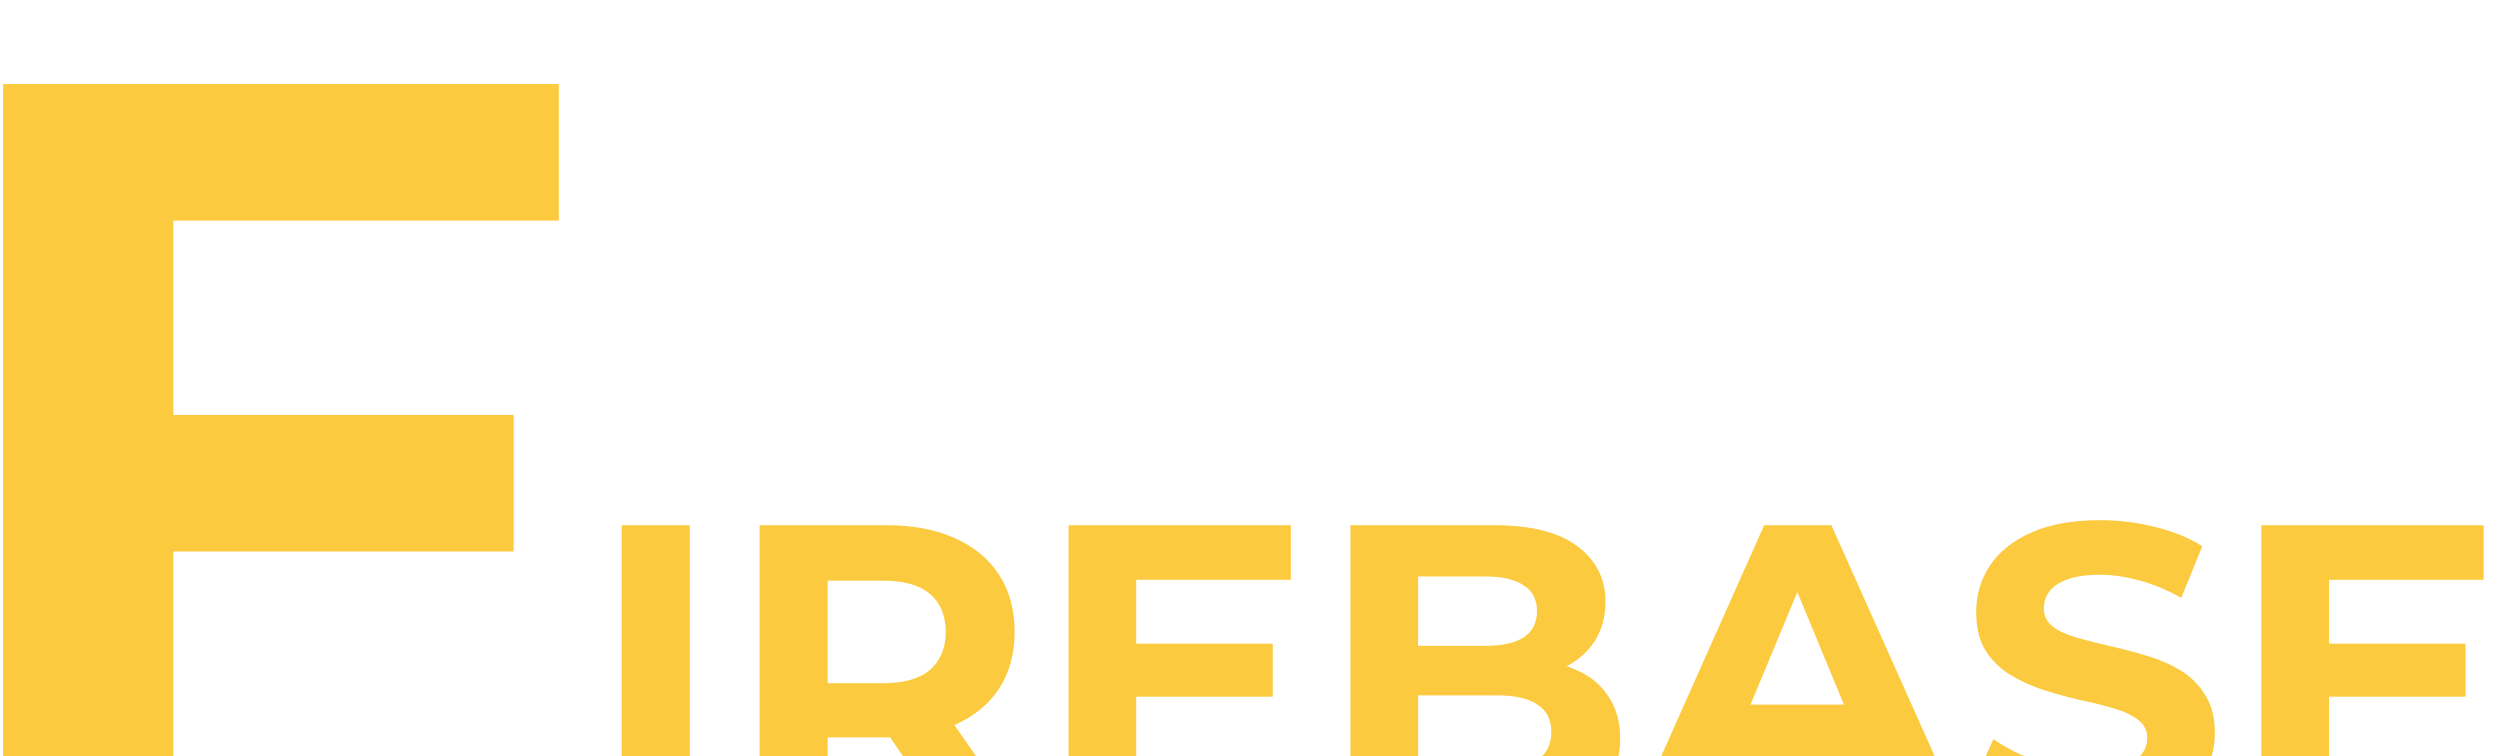 <svg width="119" height="36" viewBox="0 0 119 36" fill="none" xmlns="http://www.w3.org/2000/svg">
<g filter="url(#filter0_i_101_3)">
<path d="M7.65 15.75H24.45V22.25H7.65V15.75ZM8.25 35H0.15V-2.38419e-06H26.6V6.5H8.25V35ZM29.594 35V21H32.834V35H29.594ZM36.156 35V21H42.216C43.469 21 44.549 21.207 45.456 21.62C46.363 22.02 47.063 22.6 47.556 23.36C48.049 24.12 48.296 25.027 48.296 26.08C48.296 27.12 48.049 28.02 47.556 28.78C47.063 29.527 46.363 30.1 45.456 30.5C44.549 30.9 43.469 31.1 42.216 31.1H37.956L39.396 29.68V35H36.156ZM45.056 35L41.556 29.92H45.016L48.556 35H45.056ZM39.396 30.04L37.956 28.52H42.036C43.036 28.52 43.783 28.307 44.276 27.88C44.769 27.44 45.016 26.84 45.016 26.08C45.016 25.307 44.769 24.707 44.276 24.28C43.783 23.853 43.036 23.64 42.036 23.64H37.956L39.396 22.1V30.04ZM53.843 26.64H60.583V29.16H53.843V26.64ZM54.083 32.4H61.703V35H50.863V21H61.443V23.6H54.083V32.4ZM64.281 35V21H71.121C72.881 21 74.201 21.333 75.081 22C75.974 22.667 76.421 23.547 76.421 24.64C76.421 25.373 76.241 26.013 75.881 26.56C75.521 27.093 75.028 27.507 74.401 27.8C73.774 28.093 73.054 28.24 72.241 28.24L72.621 27.42C73.501 27.42 74.281 27.567 74.961 27.86C75.641 28.14 76.168 28.56 76.541 29.12C76.928 29.68 77.121 30.367 77.121 31.18C77.121 32.38 76.648 33.32 75.701 34C74.754 34.667 73.361 35 71.521 35H64.281ZM67.501 32.56H71.281C72.121 32.56 72.754 32.427 73.181 32.16C73.621 31.88 73.841 31.44 73.841 30.84C73.841 30.253 73.621 29.82 73.181 29.54C72.754 29.247 72.121 29.1 71.281 29.1H67.261V26.74H70.721C71.508 26.74 72.108 26.607 72.521 26.34C72.948 26.06 73.161 25.64 73.161 25.08C73.161 24.533 72.948 24.127 72.521 23.86C72.108 23.58 71.508 23.44 70.721 23.44H67.501V32.56ZM77.734 35L83.974 21H87.174L93.434 35H90.034L84.914 22.64H86.194L81.054 35H77.734ZM80.854 32L81.714 29.54H88.914L89.794 32H80.854ZM99.487 35.24C98.367 35.24 97.293 35.093 96.267 34.8C95.24 34.493 94.413 34.1 93.787 33.62L94.887 31.18C95.487 31.607 96.193 31.96 97.007 32.24C97.833 32.507 98.667 32.64 99.507 32.64C100.147 32.64 100.66 32.58 101.047 32.46C101.447 32.327 101.74 32.147 101.927 31.92C102.113 31.693 102.207 31.433 102.207 31.14C102.207 30.767 102.06 30.473 101.767 30.26C101.473 30.033 101.087 29.853 100.607 29.72C100.127 29.573 99.593 29.44 99.007 29.32C98.433 29.187 97.853 29.027 97.267 28.84C96.693 28.653 96.167 28.413 95.687 28.12C95.207 27.827 94.813 27.44 94.507 26.96C94.213 26.48 94.067 25.867 94.067 25.12C94.067 24.32 94.28 23.593 94.707 22.94C95.147 22.273 95.8 21.747 96.667 21.36C97.547 20.96 98.647 20.76 99.967 20.76C100.847 20.76 101.713 20.867 102.567 21.08C103.42 21.28 104.173 21.587 104.827 22L103.827 24.46C103.173 24.087 102.52 23.813 101.867 23.64C101.213 23.453 100.573 23.36 99.947 23.36C99.32 23.36 98.807 23.433 98.407 23.58C98.007 23.727 97.72 23.92 97.547 24.16C97.373 24.387 97.287 24.653 97.287 24.96C97.287 25.32 97.433 25.613 97.727 25.84C98.02 26.053 98.407 26.227 98.887 26.36C99.367 26.493 99.893 26.627 100.467 26.76C101.053 26.893 101.633 27.047 102.207 27.22C102.793 27.393 103.327 27.627 103.807 27.92C104.287 28.213 104.673 28.6 104.967 29.08C105.273 29.56 105.427 30.167 105.427 30.9C105.427 31.687 105.207 32.407 104.767 33.06C104.327 33.713 103.667 34.24 102.787 34.64C101.92 35.04 100.82 35.24 99.487 35.24ZM110.62 26.64H117.36V29.16H110.62V26.64ZM110.86 32.4H118.48V35H107.64V21H118.22V23.6H110.86V32.4Z" fill="#FCCA3F"/>
</g>
<defs>
<filter id="filter0_i_101_3" x="0.15" y="0" width="118.331" height="39.24" filterUnits="userSpaceOnUse" color-interpolation-filters="sRGB">
<feFlood flood-opacity="0" result="BackgroundImageFix"/>
<feBlend mode="normal" in="SourceGraphic" in2="BackgroundImageFix" result="shape"/>
<feColorMatrix in="SourceAlpha" type="matrix" values="0 0 0 0 0 0 0 0 0 0 0 0 0 0 0 0 0 0 127 0" result="hardAlpha"/>
<feOffset dy="4"/>
<feGaussianBlur stdDeviation="2"/>
<feComposite in2="hardAlpha" operator="arithmetic" k2="-1" k3="1"/>
<feColorMatrix type="matrix" values="0 0 0 0 0 0 0 0 0 0 0 0 0 0 0 0 0 0 0.25 0"/>
<feBlend mode="normal" in2="shape" result="effect1_innerShadow_101_3"/>
</filter>
</defs>
</svg>
